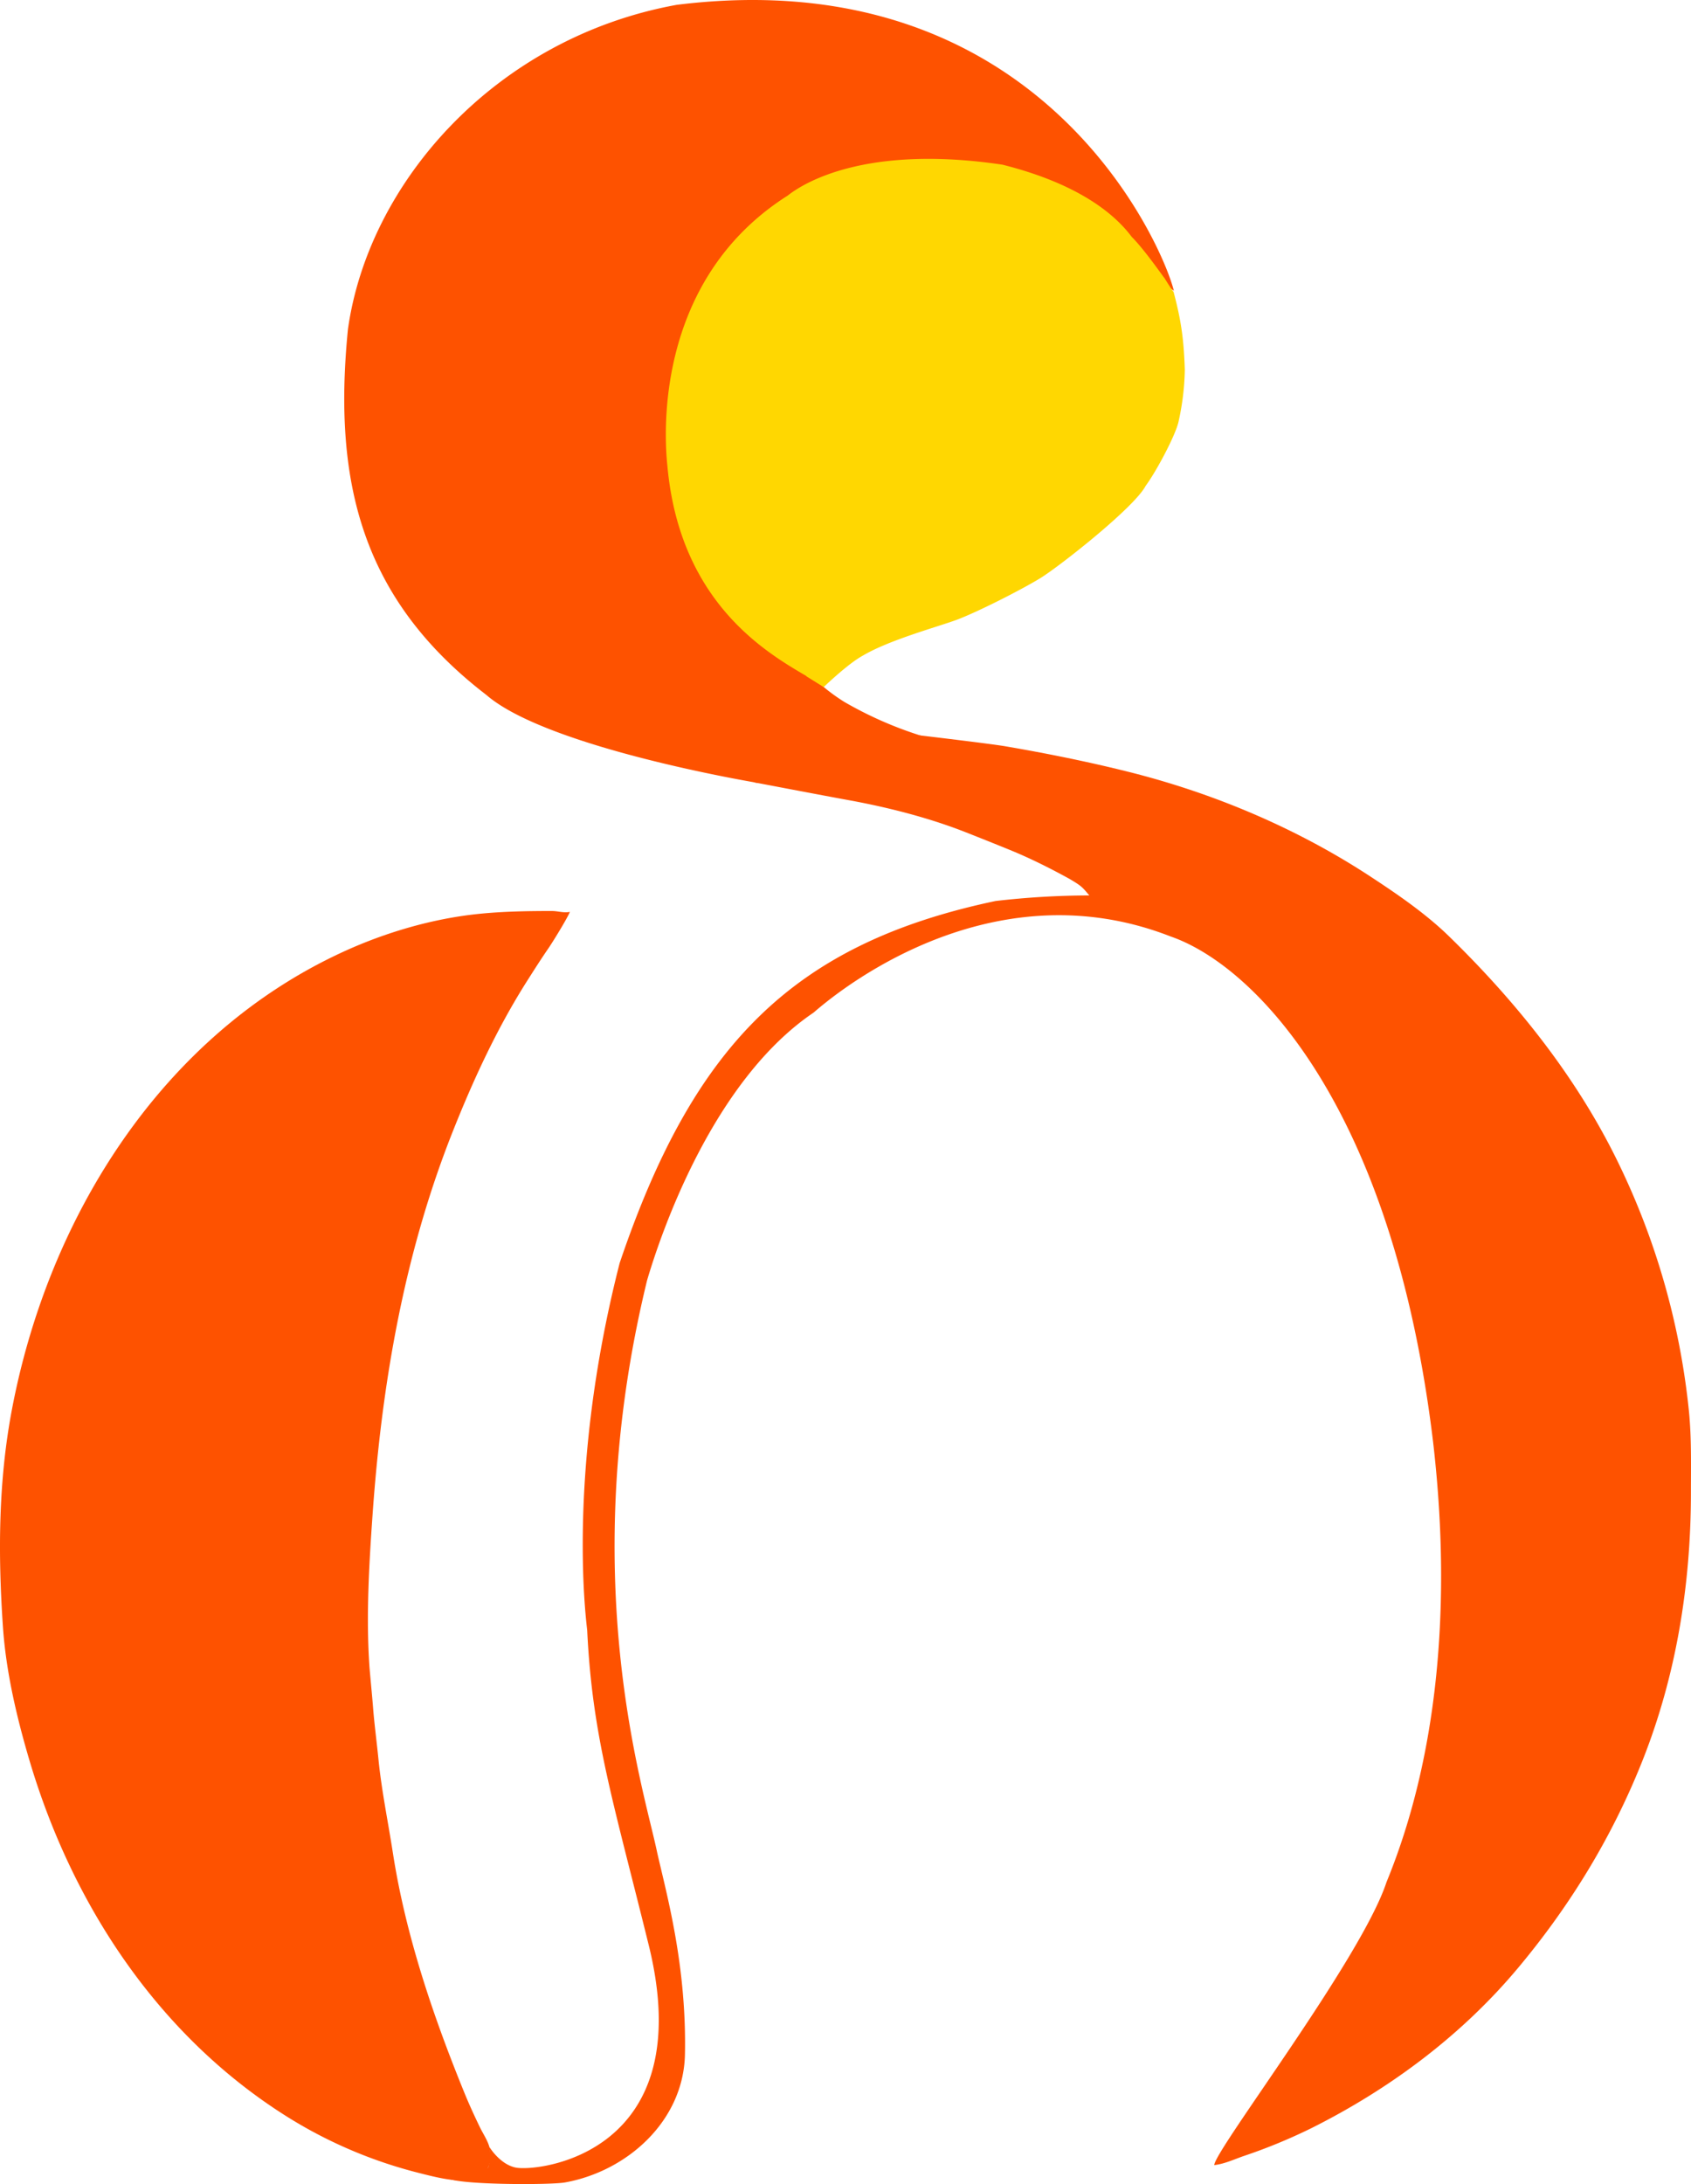 <svg xmlns="http://www.w3.org/2000/svg" width="1028.761" height="1327.956" viewBox="0 0 1028.761 1327.956">
  <g id="Group_1" data-name="Group 1" transform="translate(-206.285 -0.556)">
    <path id="Path_12" data-name="Path 12" d="M707,665a231.784,231.784,0,0,1-47-20.637A111.364,111.364,0,0,1,647.073,635a81.869,81.869,0,0,0-7.953-9.467c-3.907-4.163-9.017-7.181-12.95-11.53A168.163,168.163,0,0,1,592.8,559c-27.814-76.641,7.518-162.178,78.2-201.336,16.378-9.072,73.005,2.313,85.49,3.779,19.778,2.322,71.28-2.068,76.976,0,5.432,1.973,11.089,24.3,14.105,24.987a87.161,87.161,0,0,1,12.859,7.935c-6.085-25.691-79.923-201.58-302.515-173.854C448.367,240.4,370.532,327.963,357.96,417.8c-9.262,93.155,8.535,164.19,84.226,222.309,37.43,32.424,165.644,53.579,165.644,53.579S703.2,667.6,707,665Z" transform="translate(60 -217)" fill="#fe5200"/>
    <path id="Union_1" data-name="Union 1" d="M-8355.469-3118.349l.092-.1c-23.7-13.966-76.692-44.122-84.554-126.922,0-2.077-15.344-108.89,72.768-165.042.2.068,6.271-5.6,20.082-11.274,19.607-8.049,54.815-16.1,110.96-7.726,46.854,11.789,68.528,30.382,78.624,43.918,7.964,7.926,19.588,24.924,19.834,24.924,4.4,7.113,5.41,8.346,5.582,8.424,4.7,17.735,6.2,28.638,6.851,47.359a155.765,155.765,0,0,1-3.923,32.1c-2.067,8.377-13.227,29.481-19.913,38.573-6.926,13.192-52.532,49.029-64.078,56.1-11.106,6.8-37.4,20.237-50.676,25.256-12.136,4.482-41.285,12.305-57.5,21.963-8.973,4.9-23.609,19-23.609,19Zm223.388-233.8-.043-.165c.008-.008.038.038.057.083s.026.086,0,.086A.037.037,0,0,1-8132.081-3352.145Z" transform="translate(9052.321 3530.108)" fill="#ffd701"/>
    <path id="Path_73" data-name="Path 73" d="M605.719,693.172S651.053,701.8,663,703.963c24.086,4.363,49.189,10.723,72,19.7,3.889,1.529,24.481,9.69,31,12.489,10.892,4.678,21.62,10.1,32,15.826,7.578,4.458,7.811,5.1,12,10.024a500.412,500.412,0,0,0-57.047,3.389C629.437,791.418,568.987,853.44,524.279,985.484c-33.271,129.964-19.754,221.459-19.747,223.542,3.119,64.462,15.736,103.428,37,189.512,32.819,129.39-68.02,139.825-80.706,136.915-9.578-2.087-15.848-12.554-15.848-12.554a26.483,26.483,0,0,1-.682,12.554c-4.9,5.505-22.763,6.4-24.111,6.812,9.115,3.83,62.169,3.826,70.81,2.276,38.1-6.86,72.005-37.5,72.985-77.54,1.146-54.116-11.119-97.61-16.873-123-8.045-38.937-50.216-167.207-6.148-348,8.713-29.547,40.163-121.43,101.206-162.7,3.307-2.583,100.7-91.99,217.465-46.289,50.387,17.482,134.917,102.32,159.554,307.641,6,52.147,14,164.117-28.39,267.288C975.6,1408.331,886.272,1524.85,886,1534c6.62-.84,11.792-3.41,18-5.55a335.557,335.557,0,0,0,41-16.87c47.851-23.93,91.5-56.42,125.92-97.58,31.81-38.03,57.32-79.86,75.63-126,20.64-52.03,29.45-107.33,29.45-163,0-16.32.4-32.76-1.17-49a448.411,448.411,0,0,0-45.27-156c-25.06-49.942-60.72-94.14-100.56-132.985-14.23-13.879-31.414-25.651-48-36.52-44.678-29.277-95.2-50.633-147-63.6-24.751-6.2-49.928-11.272-75-15.57-9.1-1.561-52.109-6.638-52.109-6.638Z" transform="translate(59 -217)" fill="#fe5200"/>
    <path id="Path_253" data-name="Path 253" d="M437,1542c8.262-4.512,8.281-13.19,7.272-18-.946-4.52-4.019-8.88-6.014-13-3.333-6.89-6.568-13.92-9.458-21-19.031-46.65-35.8-96.01-43.525-146-2.934-18.99-6.873-37.86-8.772-57-1.054-10.63-2.515-21.34-3.319-32-.4-5.27-1.932-21.18-2.13-24.01-2.119-30.28-.257-61.81,1.856-91.99,5.569-79.52,19.071-158.419,48.64-233,12.615-31.817,27.174-63.345,45.59-92.285,4.214-6.623,8.425-13.244,12.885-19.715,2.59-3.756,11.254-17.828,12.975-22-3.95.76-7.093-.525-11-.53-14.49-.019-29.585.259-44,1.7-28.288,2.828-57.193,11.289-83,23.138C244.314,847.125,175.5,958.129,153.46,1075c-8.226,43.61-8.408,87.9-5.37,132,1.87,27.16,8.431,55,16.14,81,25.656,86.53,76.961,165.31,153.77,214.69a279.593,279.593,0,0,0,82,35.78C412.594,1541.66,426.072,1545.329,437,1542Z" transform="translate(60 -217)" fill="#fe5200"/>
  </g>
</svg>
